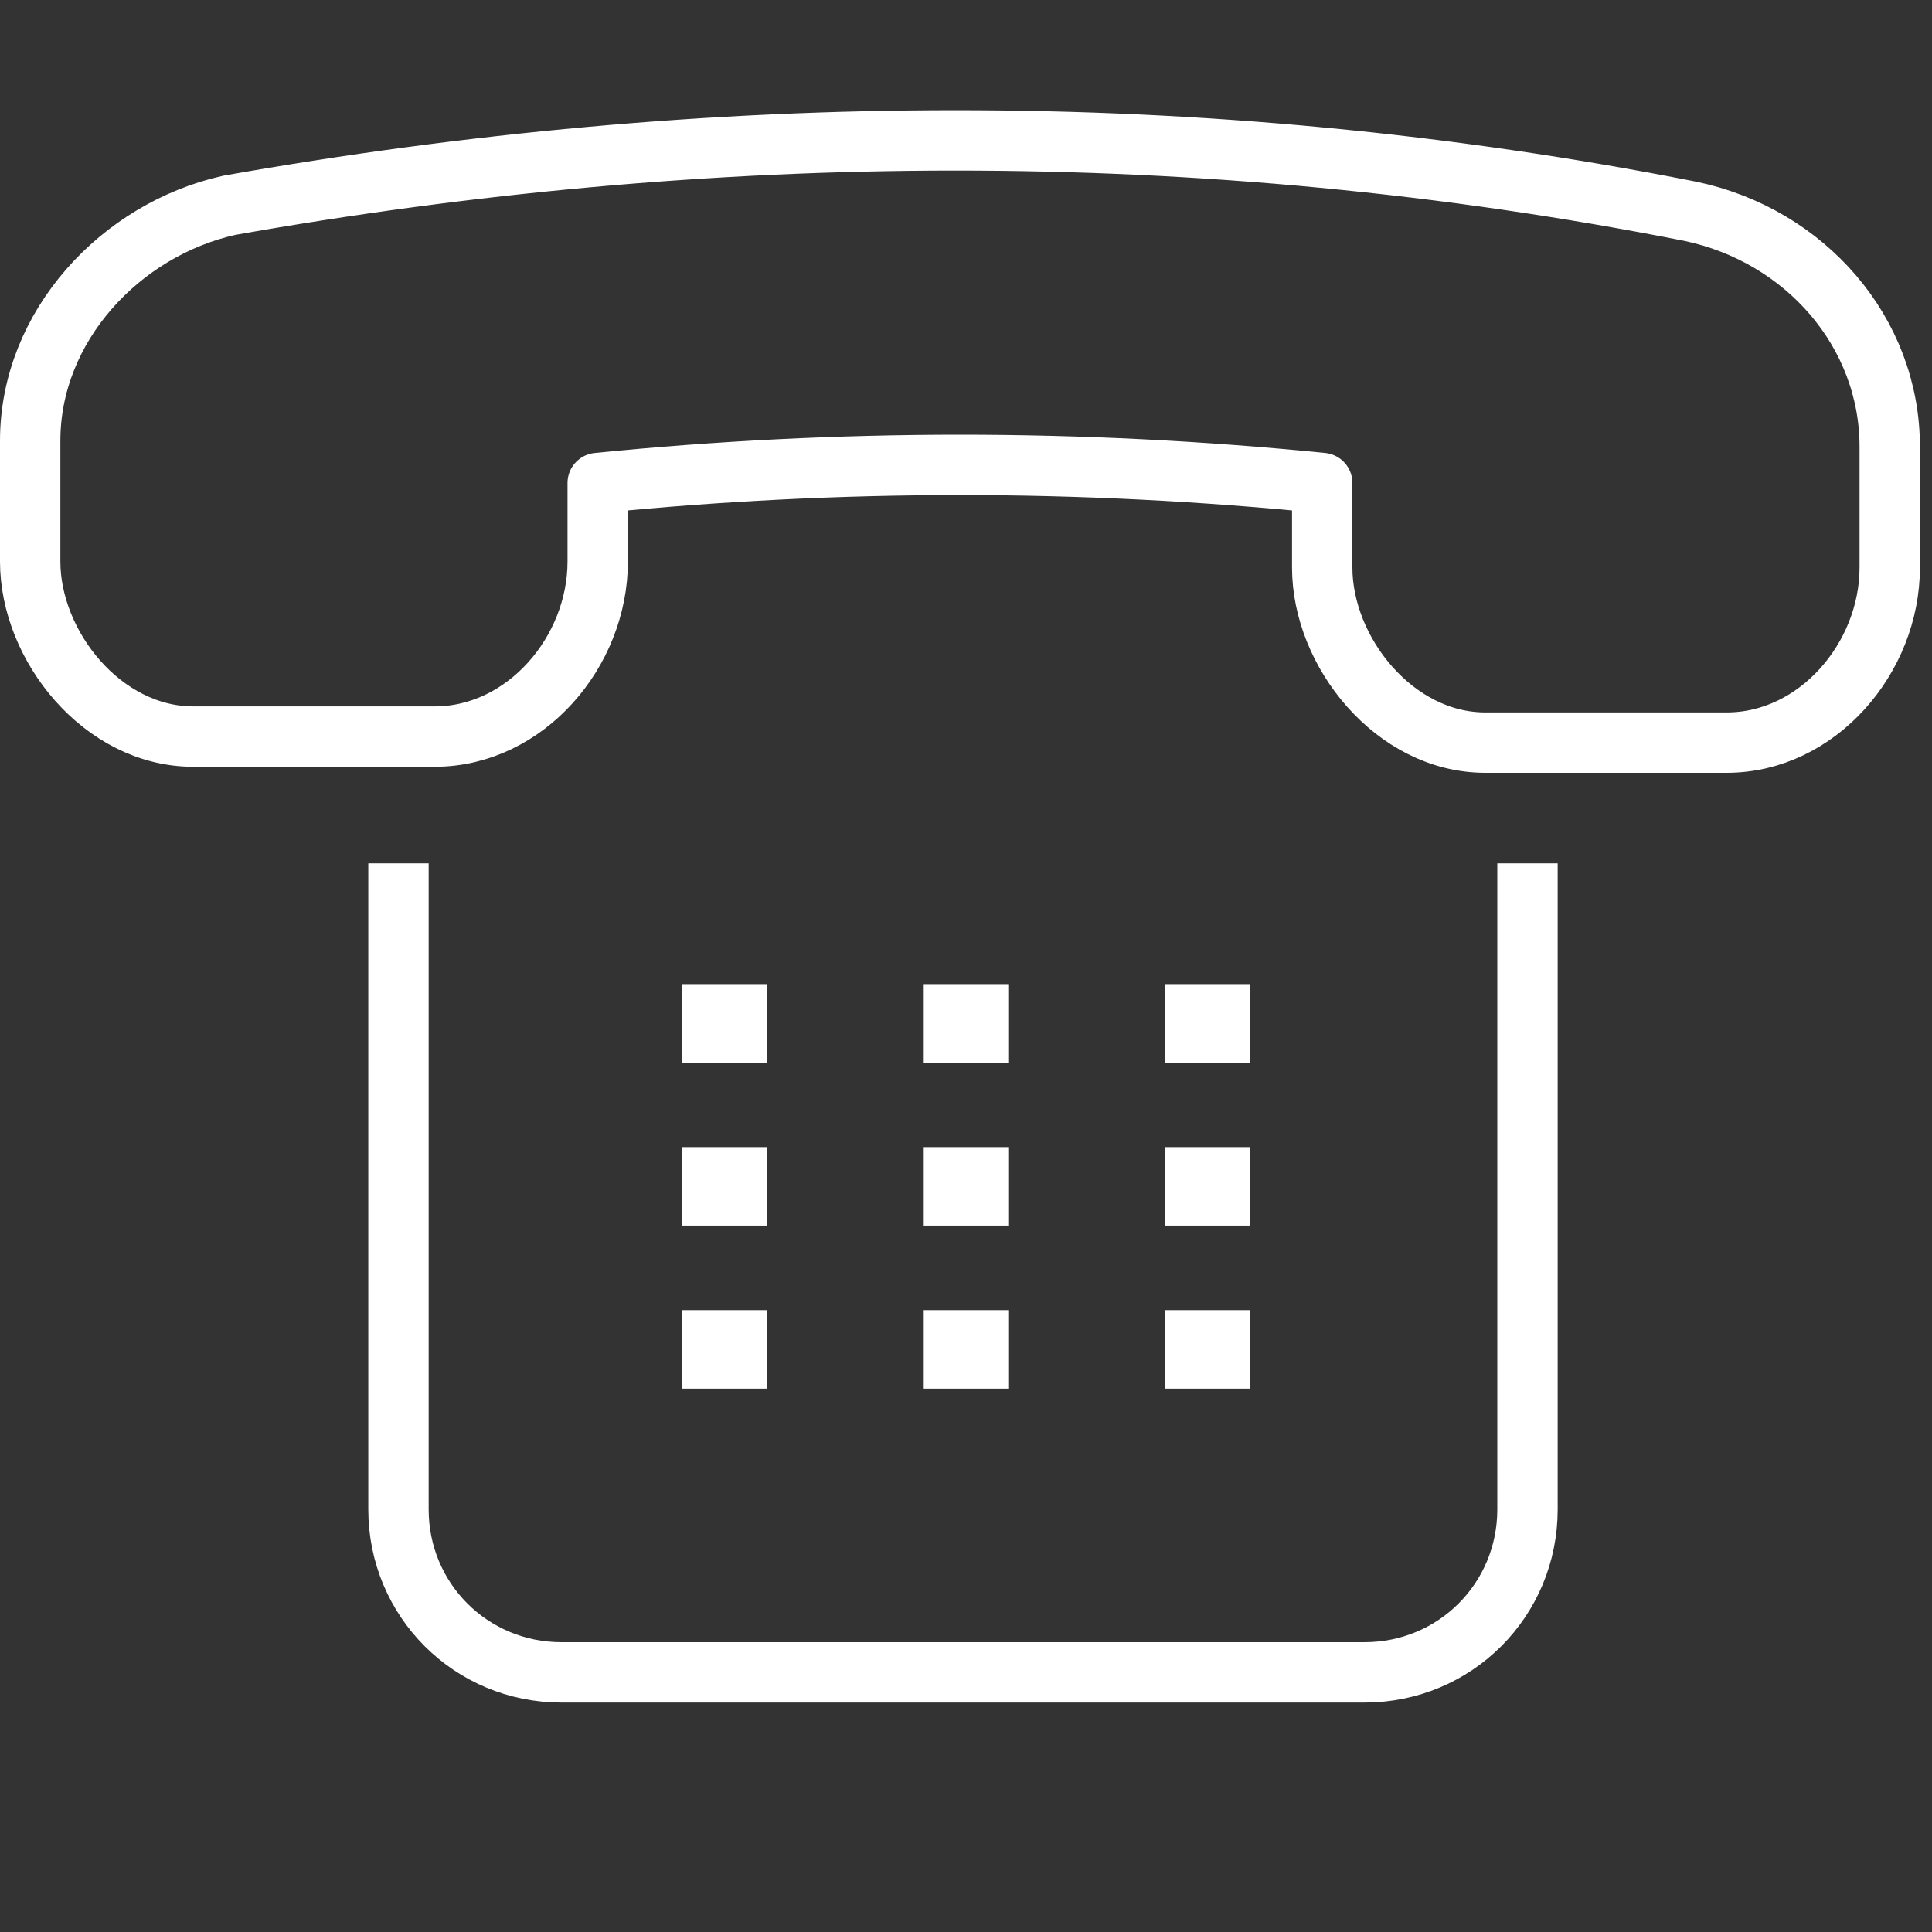 <?xml version="1.0" encoding="utf-8"?>
<!-- Generator: Adobe Illustrator 19.2.0, SVG Export Plug-In . SVG Version: 6.00 Build 0)  -->
<svg version="1.1" baseProfile="tiny" id="Layer_1" xmlns="http://www.w3.org/2000/svg" xmlns:xlink="http://www.w3.org/1999/xlink"
	 x="0px" y="0px" viewBox="0 0 32 32" xml:space="preserve">
<rect x="0" y="0" width="32" height="32" fill="#333333" stroke="none"/>
<g>
	<path fill="none" stroke="#FFFFFF" stroke-linecap="round" stroke-linejoin="round" stroke-miterlimit="10" d="M28,3.5
		c1.9,0.4,3.3,2,3.3,3.9v2c0,1.5-1.2,2.9-2.7,2.9h-4c-1.5,0-2.7-1.5-2.7-2.9V8c-4-0.4-8-0.4-12,0v1.3c0,1.5-1.2,2.9-2.7,2.9h-4
		c-1.5,0-2.7-1.5-2.7-2.9v-2c0-1.9,1.5-3.5,3.3-3.9C11.7,2,19.9,1.9,28,3.5z"/>
	<path fill="none" stroke="#FFFFFF" stroke-linejoin="round" stroke-miterlimit="10" d="M25.3,14.3V25c0,1.5-1.2,2.7-2.7,2.7H9.3
		c-1.5,0-2.7-1.2-2.7-2.7V14.3"/>
	<g>
		<g>
			<g>
				<g>
					<polygon fill="#FFFFFF" points="12.7,16.3 11.3,16.3 11.3,17.6 12.7,17.6 					"/>
				</g>
			</g>
		</g>
		<g>
			<g>
				<g>
					<polygon fill="#FFFFFF" points="16.7,16.3 15.3,16.3 15.3,17.6 16.7,17.6 					"/>
				</g>
			</g>
		</g>
		<g>
			<g>
				<g>
					<polygon fill="#FFFFFF" points="20.7,16.3 19.3,16.3 19.3,17.6 20.7,17.6 					"/>
				</g>
			</g>
		</g>
		<g>
			<g>
				<g>
					<polygon fill="#FFFFFF" points="12.7,19 11.3,19 11.3,20.3 12.7,20.3 					"/>
				</g>
			</g>
		</g>
		<g>
			<g>
				<g>
					<polygon fill="#FFFFFF" points="16.7,19 15.3,19 15.3,20.3 16.7,20.3 					"/>
				</g>
			</g>
		</g>
		<g>
			<g>
				<g>
					<polygon fill="#FFFFFF" points="20.7,19 19.3,19 19.3,20.3 20.7,20.3 					"/>
				</g>
			</g>
		</g>
		<g>
			<g>
				<g>
					<polygon fill="#FFFFFF" points="12.7,21.7 11.3,21.7 11.3,23 12.7,23 					"/>
				</g>
			</g>
		</g>
		<g>
			<g>
				<g>
					<polygon fill="#FFFFFF" points="16.7,21.7 15.3,21.7 15.3,23 16.7,23 					"/>
				</g>
			</g>
		</g>
		<g>
			<g>
				<g>
					<polygon fill="#FFFFFF" points="20.7,21.7 19.3,21.7 19.3,23 20.7,23 					"/>
				</g>
			</g>
		</g>
	</g>
</g>
</svg>
